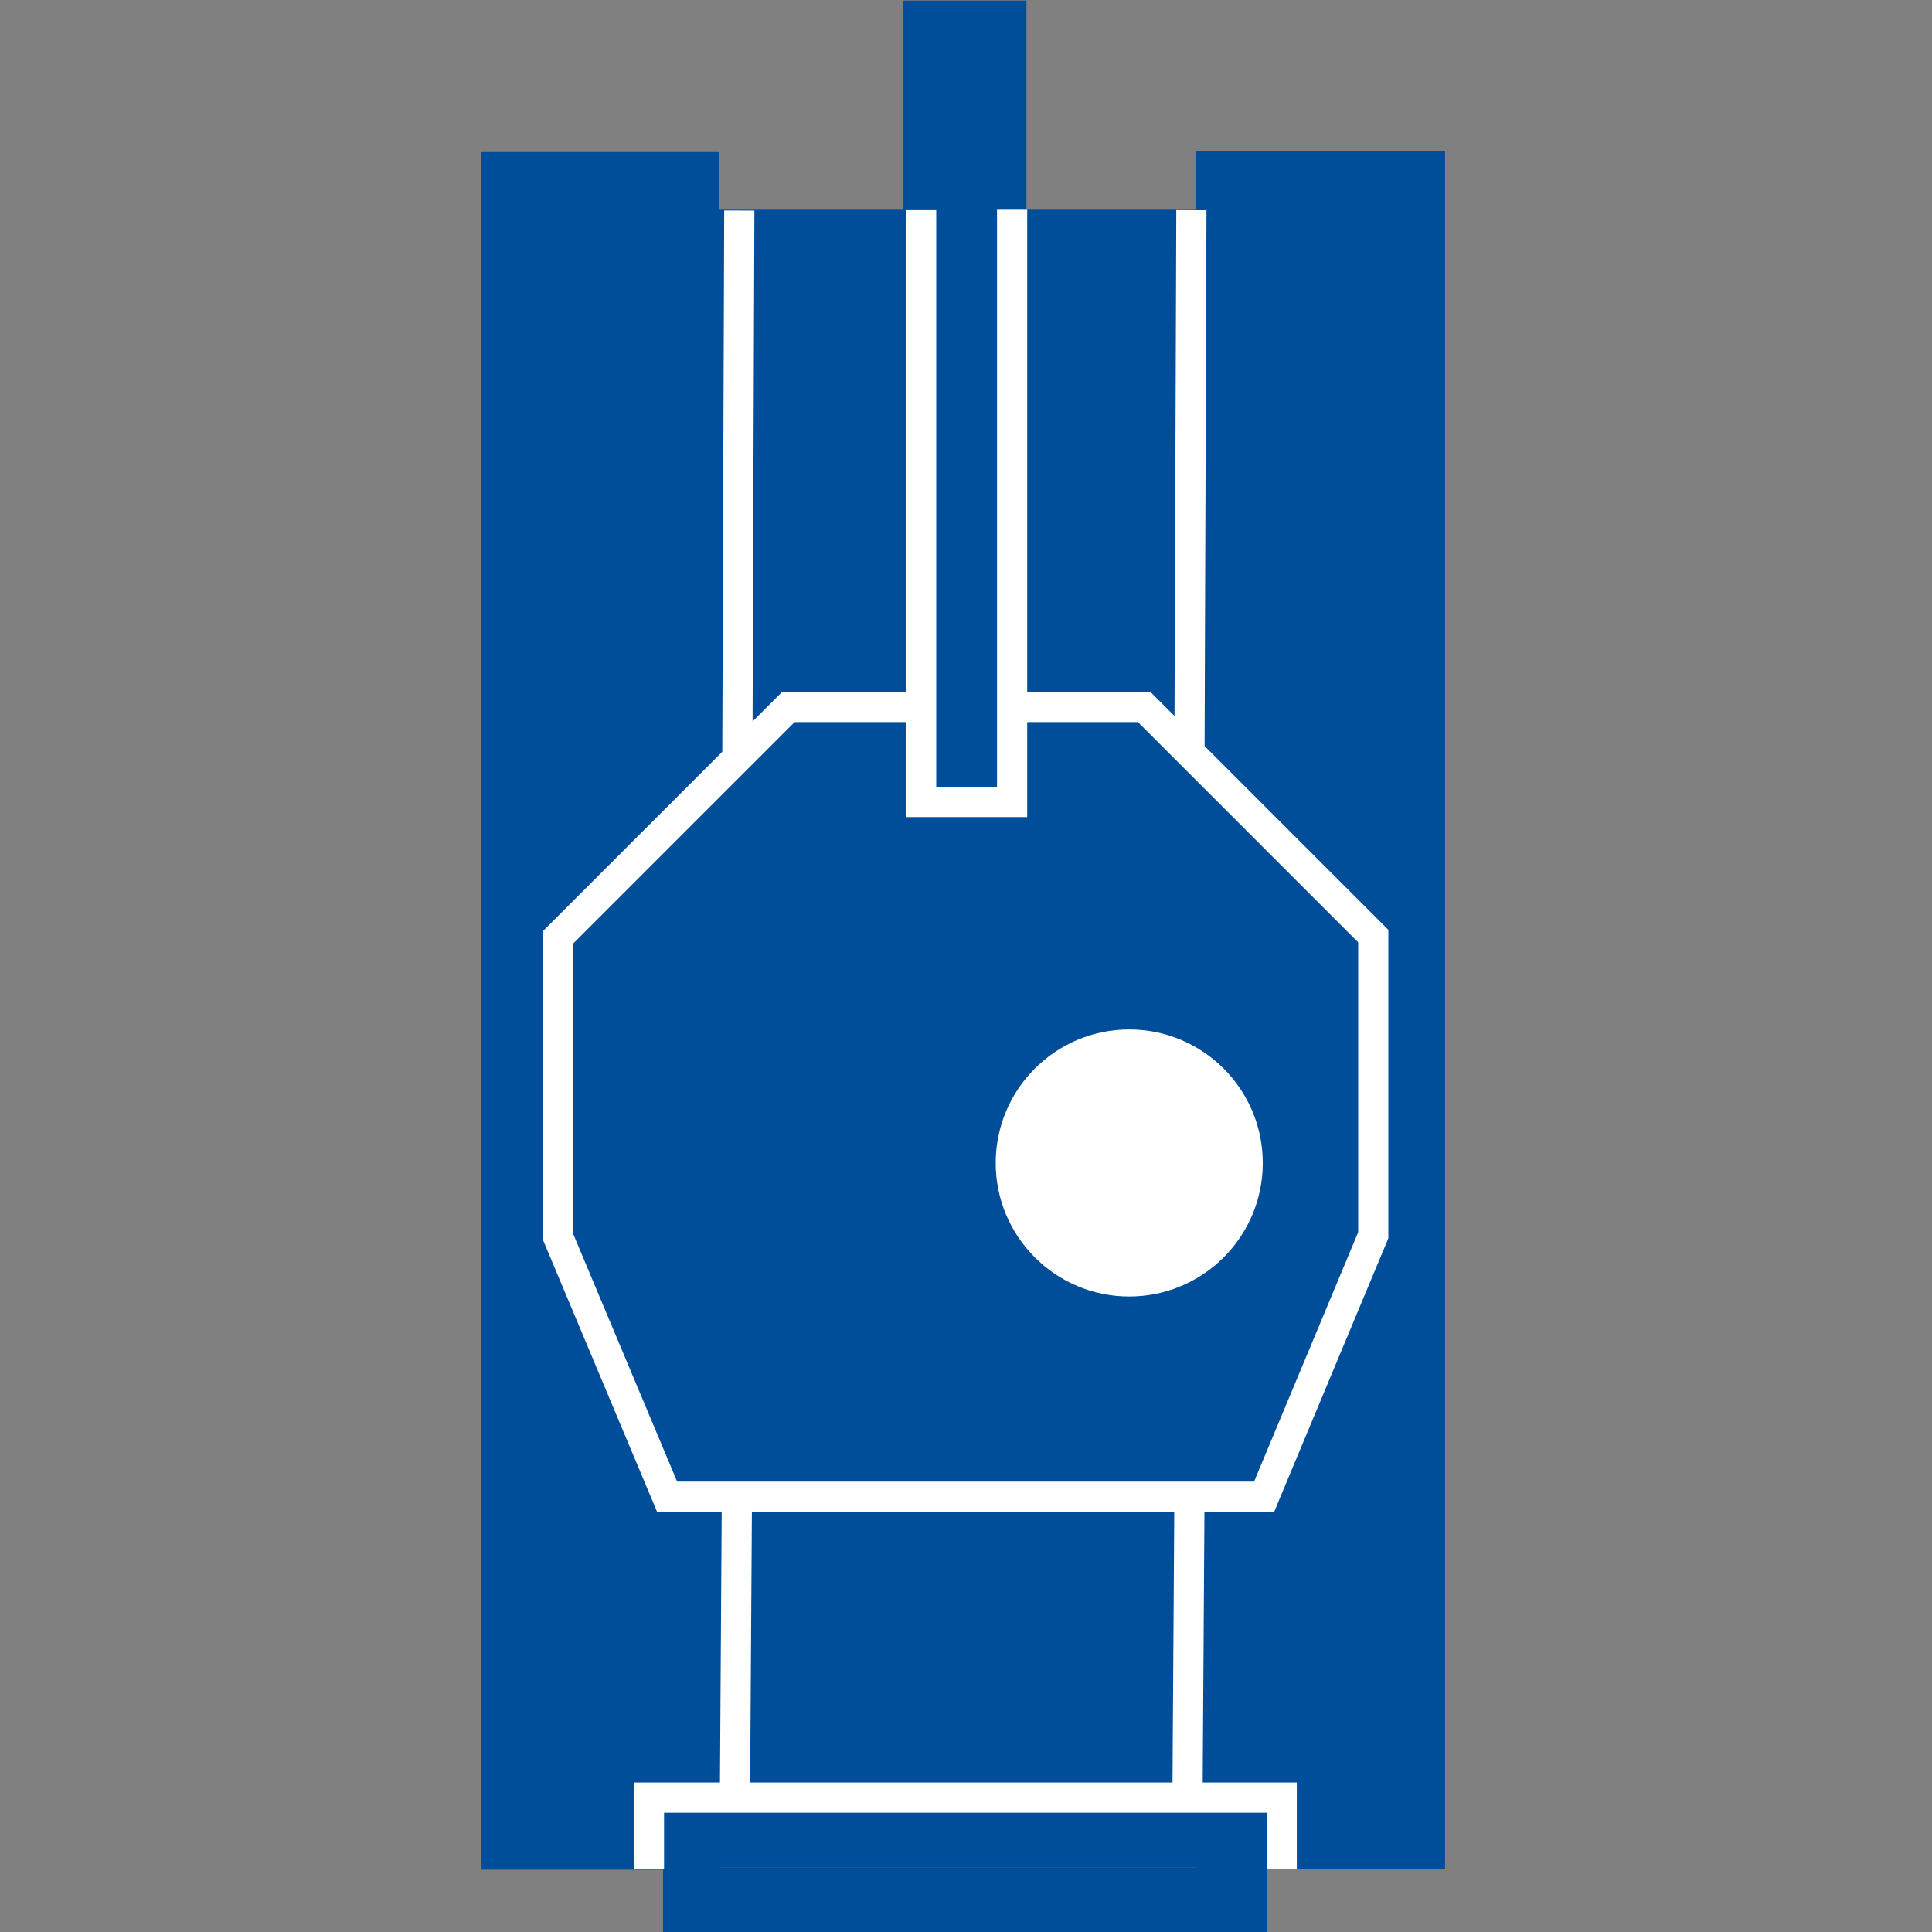 <?xml version="1.0" encoding="UTF-8" standalone="no"?>
<svg xmlns:rdf="http://www.w3.org/1999/02/22-rdf-syntax-ns#" xmlns="http://www.w3.org/2000/svg" height="512" width="512" version="1.1" xmlns:cc="http://creativecommons.org/ns#" xmlns:xlink="http://www.w3.org/1999/xlink" viewBox="0 0 512 512" xmlns:dc="http://purl.org/dc/elements/1.1/">
	<rect x="0" y="0" width="512" height="512" fill="#808080" stroke="none"/>
	<g id="editable" fill="#004d99">
		<rect height="455.19" width="63.051" y="40.296" x="127.58"/>
		<rect height="439.29" width="130.71" y="55.571" x="189.29"/>
		<rect height="455.19" width="66.081" y="40.118" x="316.87"/>
		<rect height="17.143" width="160" y="494.86" x="175.71"/>
		<rect height="56.346" width="32.597" y=".153" x="239.42"/>
	</g>
	<g>
		<g stroke="#ffffff" stroke-width="8" fill="none">
			<path d="m195.92 55.781-0.51 144.21"/>
			<path d="m315.73 55.694-0.51 144.43"/>
			<path d="m171.98 495.39v-19.002h167.69v18.912"/>
			<path d="m247.75 187.36h-38.817l-61.071 61.071v79.286l28.929 68.929h158.21l28.929-69.286v-79.286l-60.714-60.714h-38.586"/>
			<path d="m195.29 395.59-0.506 78.515"/>
			<path d="m315.22 395.54-0.506 78.633"/>
			<path d="m244.11 55.685v156.85h24.107v-156.96"/>
		</g>
		<circle cx="299.26" cy="308.2" r="35.389" fill="#ffffff"/>
	</g>
</svg>
